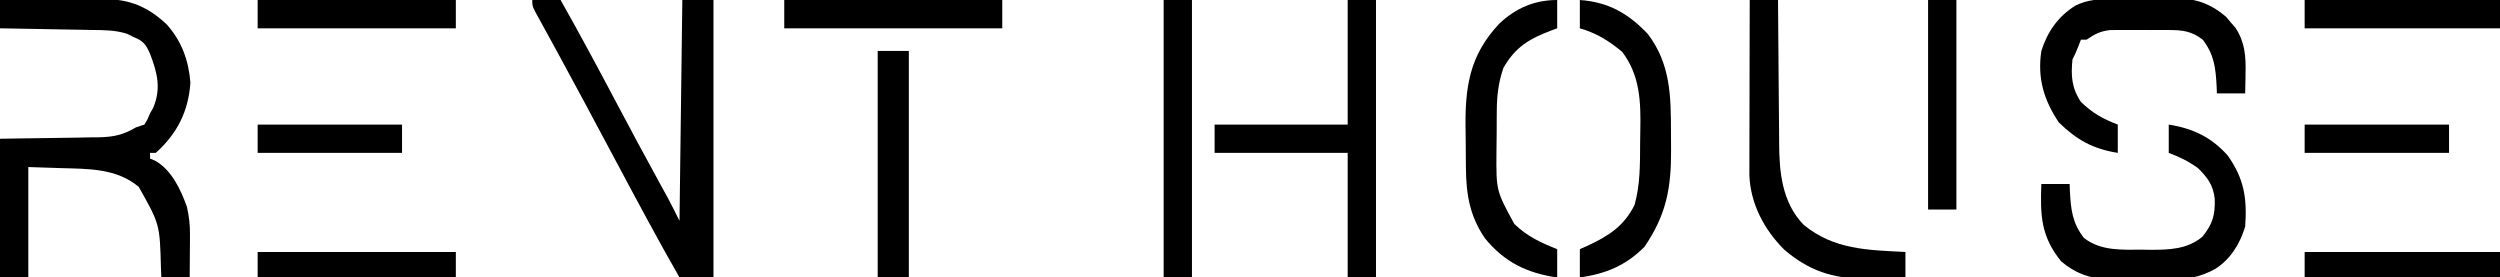 <?xml version="1.0" encoding="UTF-8"?>
<svg version="1.1" xmlns="http://www.w3.org/2000/svg" width="883" height="98">
<path d="M0 0 C6.12 -0.074 12.239 -0.129 18.359 -0.165 C20.439 -0.18 22.518 -0.2 24.598 -0.226 C27.596 -0.263 30.595 -0.28 33.594 -0.293 C34.515 -0.308 35.436 -0.324 36.385 -0.34 C45.682 -0.342 52.115 2.282 58.949 8.68 C64.196 14.616 66.637 21.373 67.25 29.188 C66.59 39.249 62.549 47.292 55 54 C54.34 54 53.68 54 53 54 C53 54.66 53 55.32 53 56 C53.597 56.254 54.194 56.508 54.809 56.77 C60.613 60.029 63.831 66.948 66 73 C66.792 76.348 67.12 79.427 67.098 82.863 C67.093 84.193 67.093 84.193 67.088 85.549 C67.075 86.917 67.075 86.917 67.062 88.312 C67.058 89.244 67.053 90.175 67.049 91.135 C67.037 93.423 67.019 95.712 67 98 C63.7 98 60.4 98 57 98 C56.951 96.949 56.902 95.899 56.852 94.816 C56.45 79.212 56.45 79.212 49 66 C41.172 59.417 31.21 59.659 21.438 59.375 C17.663 59.251 13.889 59.127 10 59 C10 71.87 10 84.74 10 98 C6.7 98 3.4 98 0 98 C0 81.83 0 65.66 0 49 C20.625 48.688 20.625 48.688 27.104 48.612 C28.812 48.58 30.519 48.546 32.227 48.512 C33.103 48.505 33.979 48.499 34.882 48.493 C40.04 48.372 43.463 47.695 48 45 C48.99 44.67 49.98 44.34 51 44 C52.125 42.167 52.125 42.167 53 40 C53.351 39.402 53.701 38.804 54.062 38.188 C57.022 31.281 55.554 25.716 53 19 C51.459 15.535 50.558 14.423 47 13 C46.329 12.66 45.659 12.321 44.968 11.971 C40.754 10.592 36.733 10.643 32.324 10.586 C31.399 10.567 30.474 10.547 29.521 10.527 C26.576 10.468 23.632 10.421 20.688 10.375 C18.687 10.337 16.686 10.298 14.686 10.258 C9.79 10.162 4.895 10.078 0 10 C0 6.7 0 3.4 0 0 Z " fill="#000000" transform="translate(0,0)"/>
<path d="M0 0 C3.3 0 6.6 0 10 0 C16.694 11.842 23.118 23.818 29.481 35.839 C34.696 45.69 39.961 55.51 45.333 65.276 C46 66.489 46 66.489 46.68 67.727 C47.248 68.756 47.248 68.756 47.828 69.807 C49.273 72.51 50.629 75.259 52 78 C52.33 52.26 52.66 26.52 53 0 C56.63 0 60.26 0 64 0 C64 32.34 64 64.68 64 98 C60.04 98 56.08 98 52 98 C44.389 84.717 37.186 71.217 29.98 57.711 C26.784 51.721 23.58 45.735 20.375 39.75 C19.762 38.605 19.15 37.459 18.519 36.279 C15.425 30.499 12.313 24.729 9.168 18.977 C8.561 17.864 7.954 16.752 7.329 15.606 C6.176 13.497 5.019 11.389 3.859 9.284 C3.095 7.887 3.095 7.887 2.316 6.461 C1.867 5.644 1.418 4.827 0.955 3.986 C0 2 0 2 0 0 Z " fill="#000000" transform="translate(188,0)"/>
<path d="M0 0 C3.3 0 6.6 0 10 0 C10 32.34 10 64.68 10 98 C6.7 98 3.4 98 0 98 C0 83.48 0 68.96 0 54 C-15.51 54 -31.02 54 -47 54 C-47 50.7 -47 47.4 -47 44 C-31.49 44 -15.98 44 0 44 C0 29.48 0 14.96 0 0 Z " fill="#000000" transform="translate(476,0)"/>
<path d="M0 0 C0.817 -0.007 1.635 -0.013 2.477 -0.02 C4.202 -0.03 5.928 -0.035 7.654 -0.035 C10.274 -0.039 12.893 -0.075 15.514 -0.113 C17.197 -0.119 18.88 -0.123 20.562 -0.125 C21.337 -0.139 22.111 -0.154 22.909 -0.169 C29.548 -0.114 34.68 1.926 39.723 6.266 C40.261 6.908 40.8 7.55 41.355 8.211 C41.91 8.848 42.464 9.485 43.035 10.141 C46.401 15.254 46.756 20.238 46.605 26.211 C46.596 26.899 46.587 27.588 46.578 28.297 C46.555 29.977 46.519 31.656 46.48 33.336 C43.18 33.336 39.88 33.336 36.48 33.336 C36.455 32.551 36.429 31.766 36.402 30.957 C36.044 24.312 35.57 19.675 31.48 14.336 C27.44 11.286 24.393 10.951 19.387 10.938 C18.718 10.935 18.048 10.932 17.359 10.929 C15.95 10.927 14.542 10.932 13.133 10.945 C10.987 10.961 8.842 10.945 6.695 10.926 C5.322 10.928 3.948 10.932 2.574 10.938 C1.333 10.941 0.093 10.944 -1.186 10.948 C-4.756 11.363 -6.581 12.349 -9.52 14.336 C-10.18 14.336 -10.84 14.336 -11.52 14.336 C-11.829 15.12 -12.138 15.903 -12.457 16.711 C-13.52 19.336 -13.52 19.336 -14.52 21.336 C-15.11 27.015 -14.813 31.505 -11.52 36.336 C-7.493 40.271 -3.693 42.37 1.48 44.336 C1.48 47.636 1.48 50.936 1.48 54.336 C-7.225 52.954 -13.03 49.747 -19.332 43.586 C-24.659 35.672 -26.957 27.891 -25.52 18.336 C-23.344 11.502 -19.63 6.168 -13.52 2.336 C-9.089 0.1 -4.863 0.014 0 0 Z " fill="#000000" transform="translate(746.52,-0.336)"/>
<path d="M0 0 C8.484 1.347 15.121 4.453 20.875 11 C26.669 19.179 27.7 26.142 27 36 C25.227 42.01 21.779 47.642 16.366 51.02 C11.181 53.832 7.041 54.593 1.188 54.531 C0.374 54.535 -0.439 54.539 -1.277 54.543 C-2.984 54.546 -4.692 54.538 -6.399 54.521 C-8.994 54.5 -11.585 54.521 -14.18 54.547 C-15.849 54.544 -17.518 54.539 -19.188 54.531 C-19.952 54.539 -20.717 54.547 -21.505 54.556 C-27.921 54.446 -33.061 52.477 -37.988 48.324 C-45.204 39.405 -45.385 32.077 -45 21 C-41.7 21 -38.4 21 -35 21 C-34.961 22.178 -34.961 22.178 -34.922 23.379 C-34.563 30.024 -34.09 34.661 -30 40 C-23.971 44.759 -16.449 44.182 -9.125 44.188 C-7.835 44.206 -7.835 44.206 -6.52 44.225 C0.2 44.24 6.504 44.062 11.875 39.625 C15.524 35.118 16.406 31.968 16.246 26.242 C15.712 21.375 13.684 18.668 10.25 15.312 C6.853 12.896 3.874 11.472 0 10 C0 6.7 0 3.4 0 0 Z " fill="#000000" transform="translate(766,44)"/>
<path d="M0 0 C3.3 0 6.6 0 10 0 C10.004 0.765 10.007 1.53 10.011 2.318 C10.049 9.57 10.106 16.821 10.184 24.073 C10.223 27.8 10.255 31.526 10.271 35.254 C10.286 38.859 10.321 42.464 10.368 46.069 C10.383 47.436 10.391 48.803 10.392 50.17 C10.405 60.642 11.373 71.565 19.094 79.438 C29.795 88.209 41.71 88.314 55 89 C55 91.97 55 94.94 55 98 C51.229 98.118 47.459 98.188 43.688 98.25 C42.635 98.284 41.582 98.317 40.498 98.352 C29.293 98.489 20.756 95.495 12.227 88.211 C5.145 81.179 0.274 71.994 -0.12 61.931 C-0.118 60.787 -0.116 59.644 -0.114 58.466 C-0.113 57.165 -0.113 55.864 -0.113 54.523 C-0.108 53.113 -0.103 51.703 -0.098 50.293 C-0.096 48.843 -0.094 47.393 -0.093 45.942 C-0.09 42.137 -0.08 38.331 -0.069 34.525 C-0.058 30.637 -0.054 26.749 -0.049 22.861 C-0.038 15.241 -0.021 7.62 0 0 Z " fill="#000000" transform="translate(618,0)"/>
<path d="M0 0 C0 3.3 0 6.6 0 10 C-0.664 10.242 -1.328 10.485 -2.012 10.734 C-9.803 13.692 -14.766 16.554 -19 24 C-20.753 29.113 -21.319 33.841 -21.336 39.207 C-21.346 40.355 -21.346 40.355 -21.356 41.527 C-21.366 43.138 -21.371 44.749 -21.371 46.36 C-21.375 48.796 -21.411 51.23 -21.449 53.666 C-21.561 67.339 -21.561 67.339 -15.148 79.091 C-10.683 83.431 -5.754 85.753 0 88 C0 91.3 0 94.6 0 98 C-10.626 96.482 -18.678 92.586 -25.531 84.148 C-30.88 76.324 -32.151 68.705 -32.238 59.367 C-32.246 58.535 -32.254 57.702 -32.263 56.845 C-32.277 55.085 -32.287 53.324 -32.295 51.564 C-32.307 49.782 -32.327 48 -32.357 46.218 C-32.608 31.093 -31.18 19.721 -20.41 8.316 C-14.611 2.844 -7.954 0 0 0 Z " fill="#000000" transform="translate(550,0)"/>
<path d="M0 0 C10.025 0.716 17.088 4.703 24 12 C32.009 22.483 32.187 33.926 32.185 46.651 C32.187 48.797 32.206 50.942 32.225 53.088 C32.281 66.546 30.478 76.018 22.812 87.188 C16.164 93.836 9.202 96.685 0 98 C0 94.7 0 91.4 0 88 C0.797 87.648 1.593 87.296 2.414 86.934 C10.132 83.338 15.392 80.093 19.312 72.438 C21.348 65.219 21.254 57.915 21.295 50.48 C21.307 49.044 21.327 47.608 21.357 46.172 C21.564 36.086 21.307 26.635 14.922 18.281 C10.114 14.338 5.994 11.744 0 10 C0 6.7 0 3.4 0 0 Z " fill="#000000" transform="translate(558,0)"/>
<path d="M0 0 C3.3 0 6.6 0 10 0 C10 32.34 10 64.68 10 98 C6.7 98 3.4 98 0 98 C0 65.66 0 33.32 0 0 Z " fill="#000000" transform="translate(411,0)"/>
<path d="M0 0 C3.63 0 7.26 0 11 0 C11 26.4 11 52.8 11 80 C7.37 80 3.74 80 0 80 C0 53.6 0 27.2 0 0 Z " fill="#000000" transform="translate(310,18)"/>
<path d="M0 0 C25.41 0 50.82 0 77 0 C77 3.3 77 6.6 77 10 C51.59 10 26.18 10 0 10 C0 6.7 0 3.4 0 0 Z " fill="#000000" transform="translate(277,0)"/>
<path d="M0 0 C3.3 0 6.6 0 10 0 C10 24.42 10 48.84 10 74 C6.7 74 3.4 74 0 74 C0 49.58 0 25.16 0 0 Z " fill="#000000" transform="translate(681,0)"/>
<path d="M0 0 C23.1 0 46.2 0 70 0 C70 3.3 70 6.6 70 10 C46.9 10 23.8 10 0 10 C0 6.7 0 3.4 0 0 Z " fill="#000000" transform="translate(91,0)"/>
<path d="M0 0 C22.77 0 45.54 0 69 0 C69 3.3 69 6.6 69 10 C46.23 10 23.46 10 0 10 C0 6.7 0 3.4 0 0 Z " fill="#000000" transform="translate(814,0)"/>
<path d="M0 0 C23.1 0 46.2 0 70 0 C70 2.97 70 5.94 70 9 C46.9 9 23.8 9 0 9 C0 6.03 0 3.06 0 0 Z " fill="#000000" transform="translate(91,89)"/>
<path d="M0 0 C22.77 0 45.54 0 69 0 C69 2.97 69 5.94 69 9 C46.23 9 23.46 9 0 9 C0 6.03 0 3.06 0 0 Z " fill="#000000" transform="translate(814,89)"/>
<path d="M0 0 C16.83 0 33.66 0 51 0 C51 3.3 51 6.6 51 10 C34.17 10 17.34 10 0 10 C0 6.7 0 3.4 0 0 Z " fill="#000000" transform="translate(814,44)"/>
<path d="M0 0 C16.83 0 33.66 0 51 0 C51 3.3 51 6.6 51 10 C34.17 10 17.34 10 0 10 C0 6.7 0 3.4 0 0 Z " fill="#000000" transform="translate(91,44)"/>
</svg>
